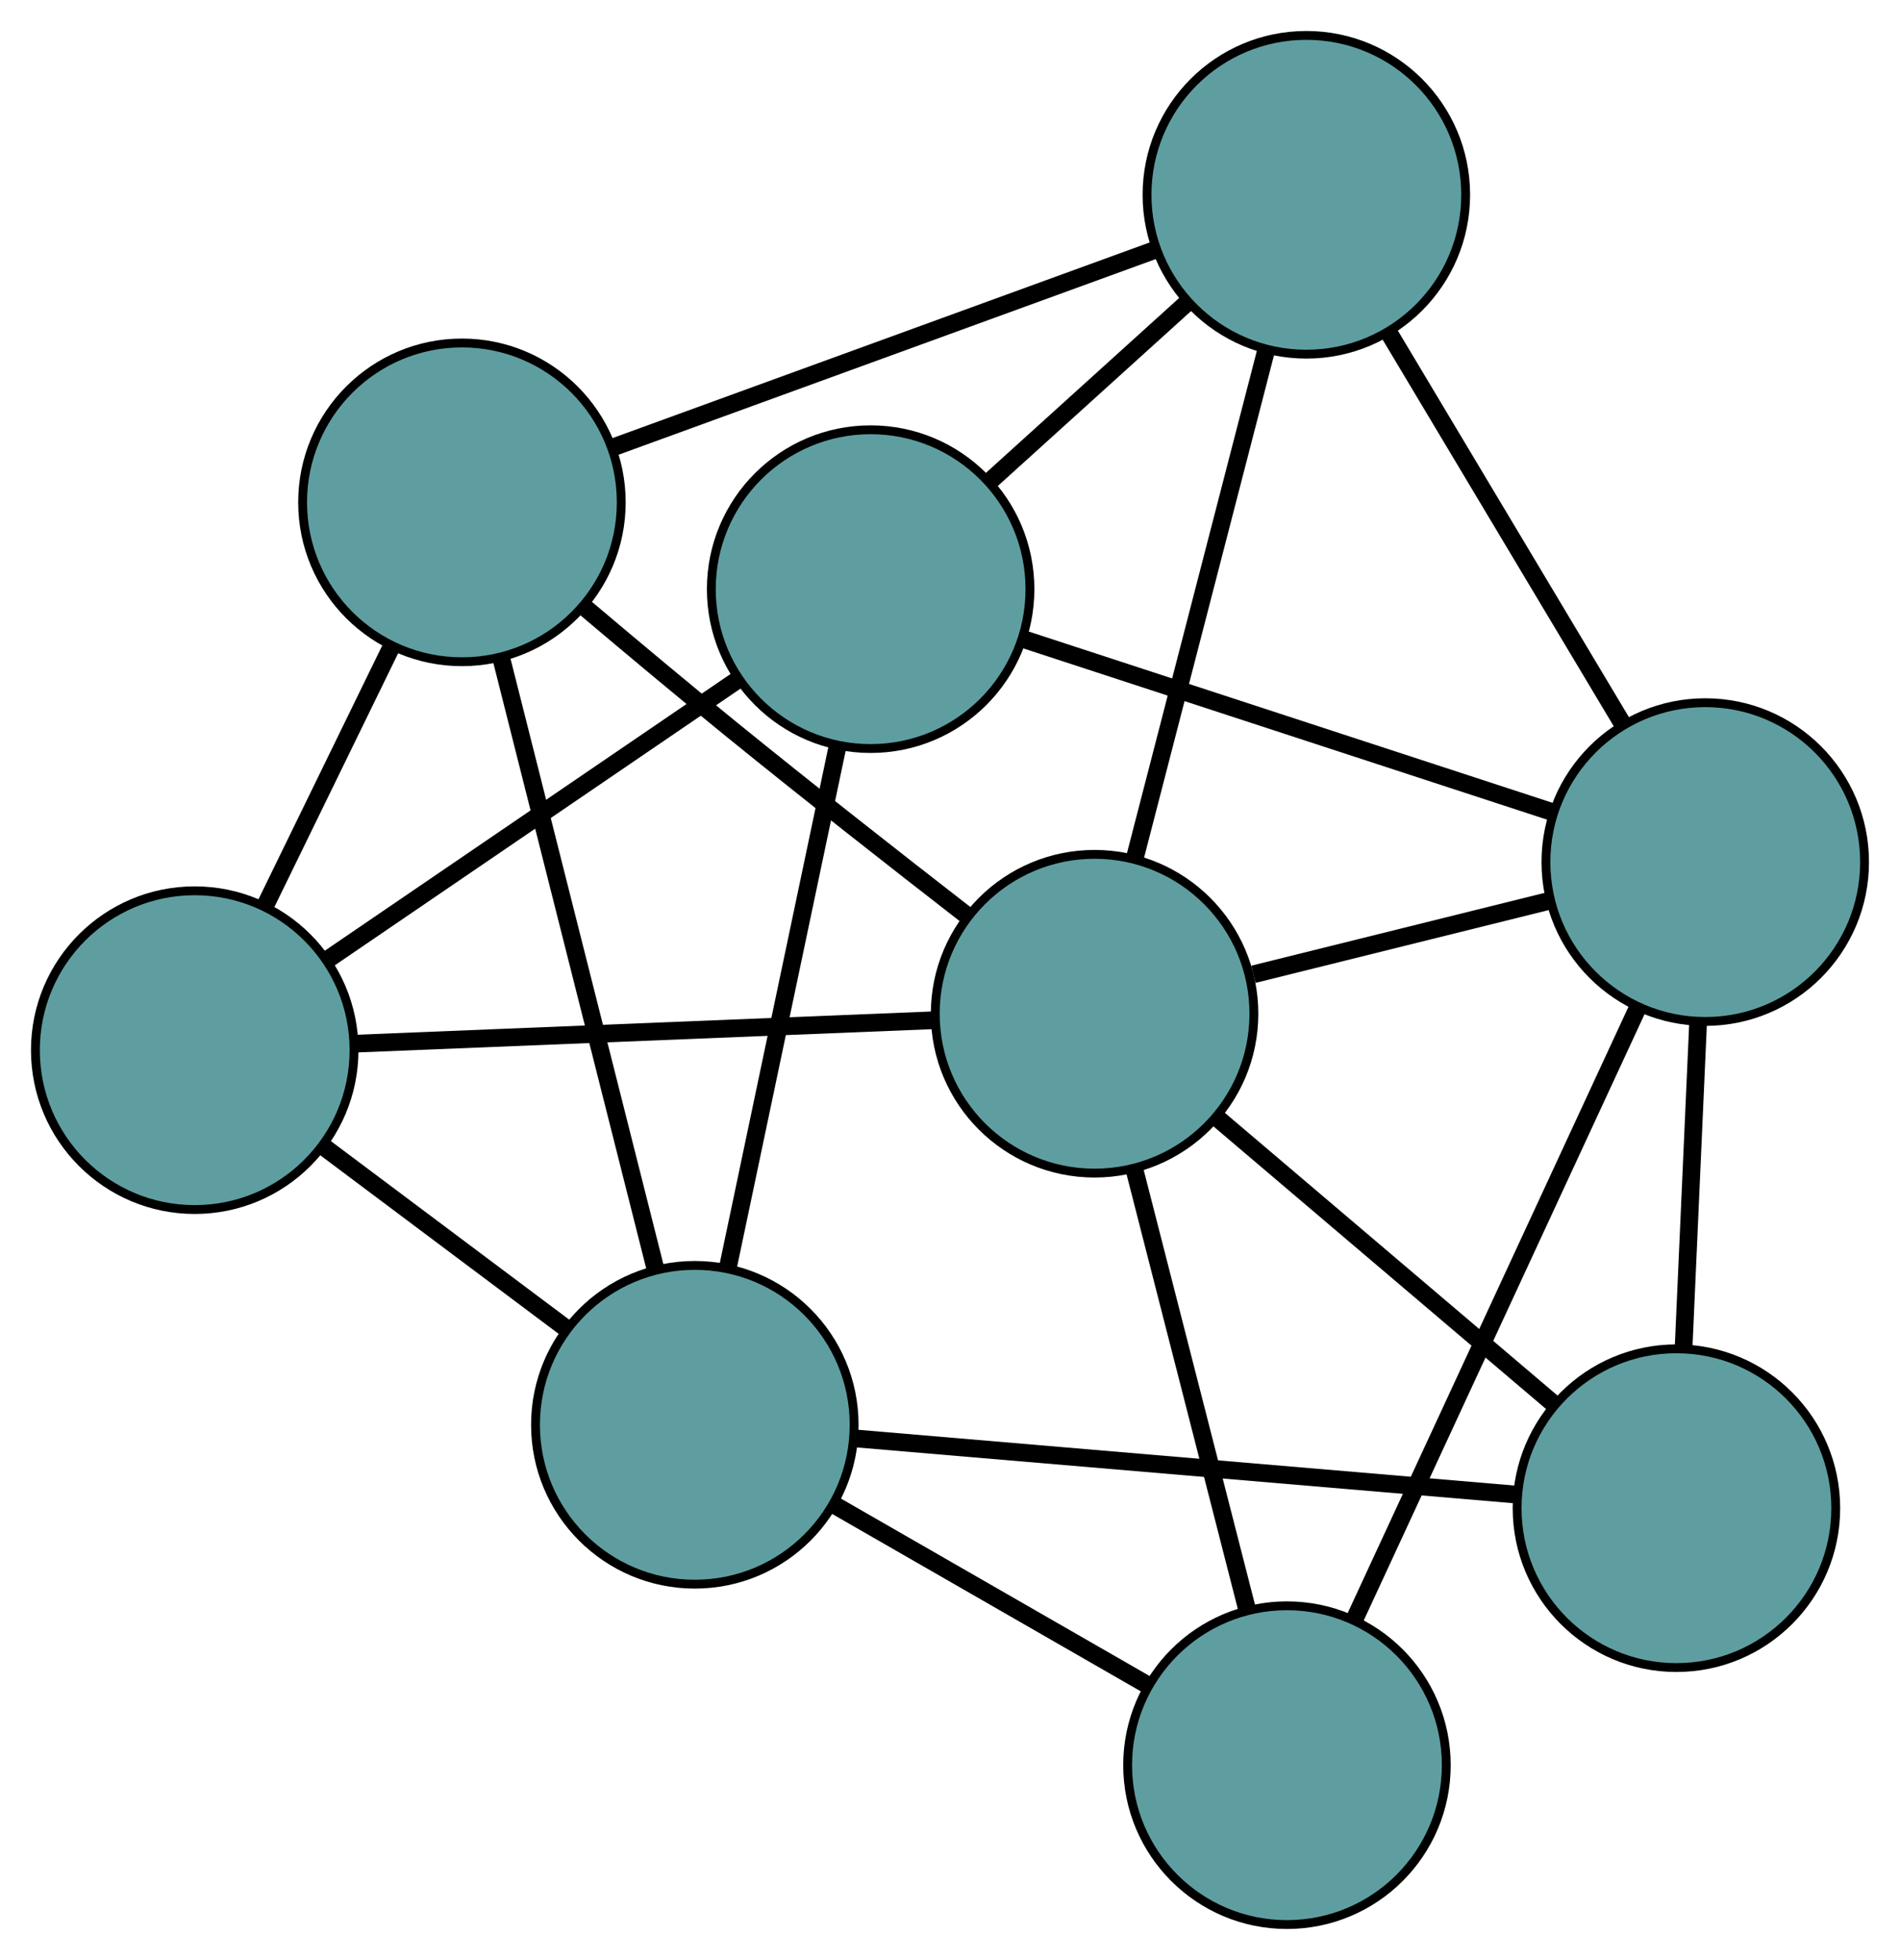 <?xml version="1.0" encoding="UTF-8" standalone="no"?>
<!DOCTYPE svg PUBLIC "-//W3C//DTD SVG 1.1//EN"
 "http://www.w3.org/Graphics/SVG/1.1/DTD/svg11.dtd">
<!-- Generated by graphviz version 2.36.0 (20140111.2315)
 -->
<!-- Title: G Pages: 1 -->
<svg width="100%" height="100%"
 viewBox="0.00 0.00 214.67 221.36" xmlns="http://www.w3.org/2000/svg" xmlns:xlink="http://www.w3.org/1999/xlink">
<g id="graph0" class="graph" transform="scale(1 1) rotate(0) translate(4 217.364)">
<title>G</title>
<!-- 0 -->
<g id="node1" class="node"><title>0</title>
<ellipse fill="cadetblue" stroke="black" cx="94.368" cy="-150.823" rx="18" ry="18"/>
</g>
<!-- 4 -->
<g id="node5" class="node"><title>4</title>
<ellipse fill="cadetblue" stroke="black" cx="143.597" cy="-195.364" rx="18" ry="18"/>
</g>
<!-- 0&#45;&#45;4 -->
<g id="edge1" class="edge"><title>0&#45;&#45;4</title>
<path fill="none" stroke="black" stroke-width="2" d="M107.82,-162.994C114.766,-169.279 123.217,-176.925 130.161,-183.208"/>
</g>
<!-- 5 -->
<g id="node6" class="node"><title>5</title>
<ellipse fill="cadetblue" stroke="black" cx="18" cy="-98.755" rx="18" ry="18"/>
</g>
<!-- 0&#45;&#45;5 -->
<g id="edge2" class="edge"><title>0&#45;&#45;5</title>
<path fill="none" stroke="black" stroke-width="2" d="M79.28,-140.536C65.892,-131.408 46.435,-118.142 33.056,-109.021"/>
</g>
<!-- 6 -->
<g id="node7" class="node"><title>6</title>
<ellipse fill="cadetblue" stroke="black" cx="188.666" cy="-119.998" rx="18" ry="18"/>
</g>
<!-- 0&#45;&#45;6 -->
<g id="edge3" class="edge"><title>0&#45;&#45;6</title>
<path fill="none" stroke="black" stroke-width="2" d="M111.664,-145.169C128.678,-139.608 154.504,-131.165 171.48,-125.616"/>
</g>
<!-- 7 -->
<g id="node8" class="node"><title>7</title>
<ellipse fill="cadetblue" stroke="black" cx="74.503" cy="-56.444" rx="18" ry="18"/>
</g>
<!-- 0&#45;&#45;7 -->
<g id="edge4" class="edge"><title>0&#45;&#45;7</title>
<path fill="none" stroke="black" stroke-width="2" d="M90.631,-133.071C87.08,-116.198 81.768,-90.964 78.222,-74.117"/>
</g>
<!-- 1 -->
<g id="node2" class="node"><title>1</title>
<ellipse fill="cadetblue" stroke="black" cx="48.191" cy="-160.626" rx="18" ry="18"/>
</g>
<!-- 1&#45;&#45;4 -->
<g id="edge5" class="edge"><title>1&#45;&#45;4</title>
<path fill="none" stroke="black" stroke-width="2" d="M65.247,-166.836C82.506,-173.12 109.046,-182.783 126.367,-189.09"/>
</g>
<!-- 1&#45;&#45;5 -->
<g id="edge6" class="edge"><title>1&#45;&#45;5</title>
<path fill="none" stroke="black" stroke-width="2" d="M40.258,-144.37C35.856,-135.348 30.395,-124.157 25.984,-115.117"/>
</g>
<!-- 1&#45;&#45;7 -->
<g id="edge7" class="edge"><title>1&#45;&#45;7</title>
<path fill="none" stroke="black" stroke-width="2" d="M52.654,-142.953C57.493,-123.795 65.17,-93.395 70.017,-74.204"/>
</g>
<!-- 8 -->
<g id="node9" class="node"><title>8</title>
<ellipse fill="cadetblue" stroke="black" cx="119.669" cy="-102.87" rx="18" ry="18"/>
</g>
<!-- 1&#45;&#45;8 -->
<g id="edge8" class="edge"><title>1&#45;&#45;8</title>
<path fill="none" stroke="black" stroke-width="2" d="M62.035,-148.793C67.203,-144.423 73.142,-139.456 78.608,-135.017 87.323,-127.941 97.229,-120.177 105.128,-114.052"/>
</g>
<!-- 2 -->
<g id="node3" class="node"><title>2</title>
<ellipse fill="cadetblue" stroke="black" cx="141.406" cy="-18" rx="18" ry="18"/>
</g>
<!-- 2&#45;&#45;6 -->
<g id="edge9" class="edge"><title>2&#45;&#45;6</title>
<path fill="none" stroke="black" stroke-width="2" d="M148.999,-34.388C157.819,-53.422 172.281,-84.634 181.092,-103.651"/>
</g>
<!-- 2&#45;&#45;7 -->
<g id="edge10" class="edge"><title>2&#45;&#45;7</title>
<path fill="none" stroke="black" stroke-width="2" d="M125.551,-27.111C114.886,-33.239 100.885,-41.284 90.244,-47.399"/>
</g>
<!-- 2&#45;&#45;8 -->
<g id="edge11" class="edge"><title>2&#45;&#45;8</title>
<path fill="none" stroke="black" stroke-width="2" d="M136.902,-35.585C133.171,-50.151 127.896,-70.748 124.167,-85.307"/>
</g>
<!-- 3 -->
<g id="node4" class="node"><title>3</title>
<ellipse fill="cadetblue" stroke="black" cx="185.41" cy="-47.025" rx="18" ry="18"/>
</g>
<!-- 3&#45;&#45;6 -->
<g id="edge12" class="edge"><title>3&#45;&#45;6</title>
<path fill="none" stroke="black" stroke-width="2" d="M186.215,-65.063C186.716,-76.29 187.358,-90.679 187.86,-101.914"/>
</g>
<!-- 3&#45;&#45;7 -->
<g id="edge13" class="edge"><title>3&#45;&#45;7</title>
<path fill="none" stroke="black" stroke-width="2" d="M167.096,-48.58C146.424,-50.336 113.007,-53.174 92.476,-54.918"/>
</g>
<!-- 3&#45;&#45;8 -->
<g id="edge14" class="edge"><title>3&#45;&#45;8</title>
<path fill="none" stroke="black" stroke-width="2" d="M171.468,-58.868C160.312,-68.345 144.742,-81.571 133.591,-91.043"/>
</g>
<!-- 4&#45;&#45;6 -->
<g id="edge15" class="edge"><title>4&#45;&#45;6</title>
<path fill="none" stroke="black" stroke-width="2" d="M152.936,-179.748C160.671,-166.813 171.608,-148.523 179.34,-135.594"/>
</g>
<!-- 4&#45;&#45;8 -->
<g id="edge16" class="edge"><title>4&#45;&#45;8</title>
<path fill="none" stroke="black" stroke-width="2" d="M138.984,-177.53C134.719,-161.046 128.421,-136.7 124.187,-120.335"/>
</g>
<!-- 5&#45;&#45;7 -->
<g id="edge17" class="edge"><title>5&#45;&#45;7</title>
<path fill="none" stroke="black" stroke-width="2" d="M32.551,-87.859C40.922,-81.591 51.41,-73.737 59.805,-67.45"/>
</g>
<!-- 5&#45;&#45;8 -->
<g id="edge18" class="edge"><title>5&#45;&#45;8</title>
<path fill="none" stroke="black" stroke-width="2" d="M36.176,-99.491C54.682,-100.24 83.201,-101.394 101.65,-102.14"/>
</g>
<!-- 6&#45;&#45;8 -->
<g id="edge19" class="edge"><title>6&#45;&#45;8</title>
<path fill="none" stroke="black" stroke-width="2" d="M170.898,-115.587C160.676,-113.05 147.869,-109.87 137.617,-107.325"/>
</g>
</g>
</svg>

